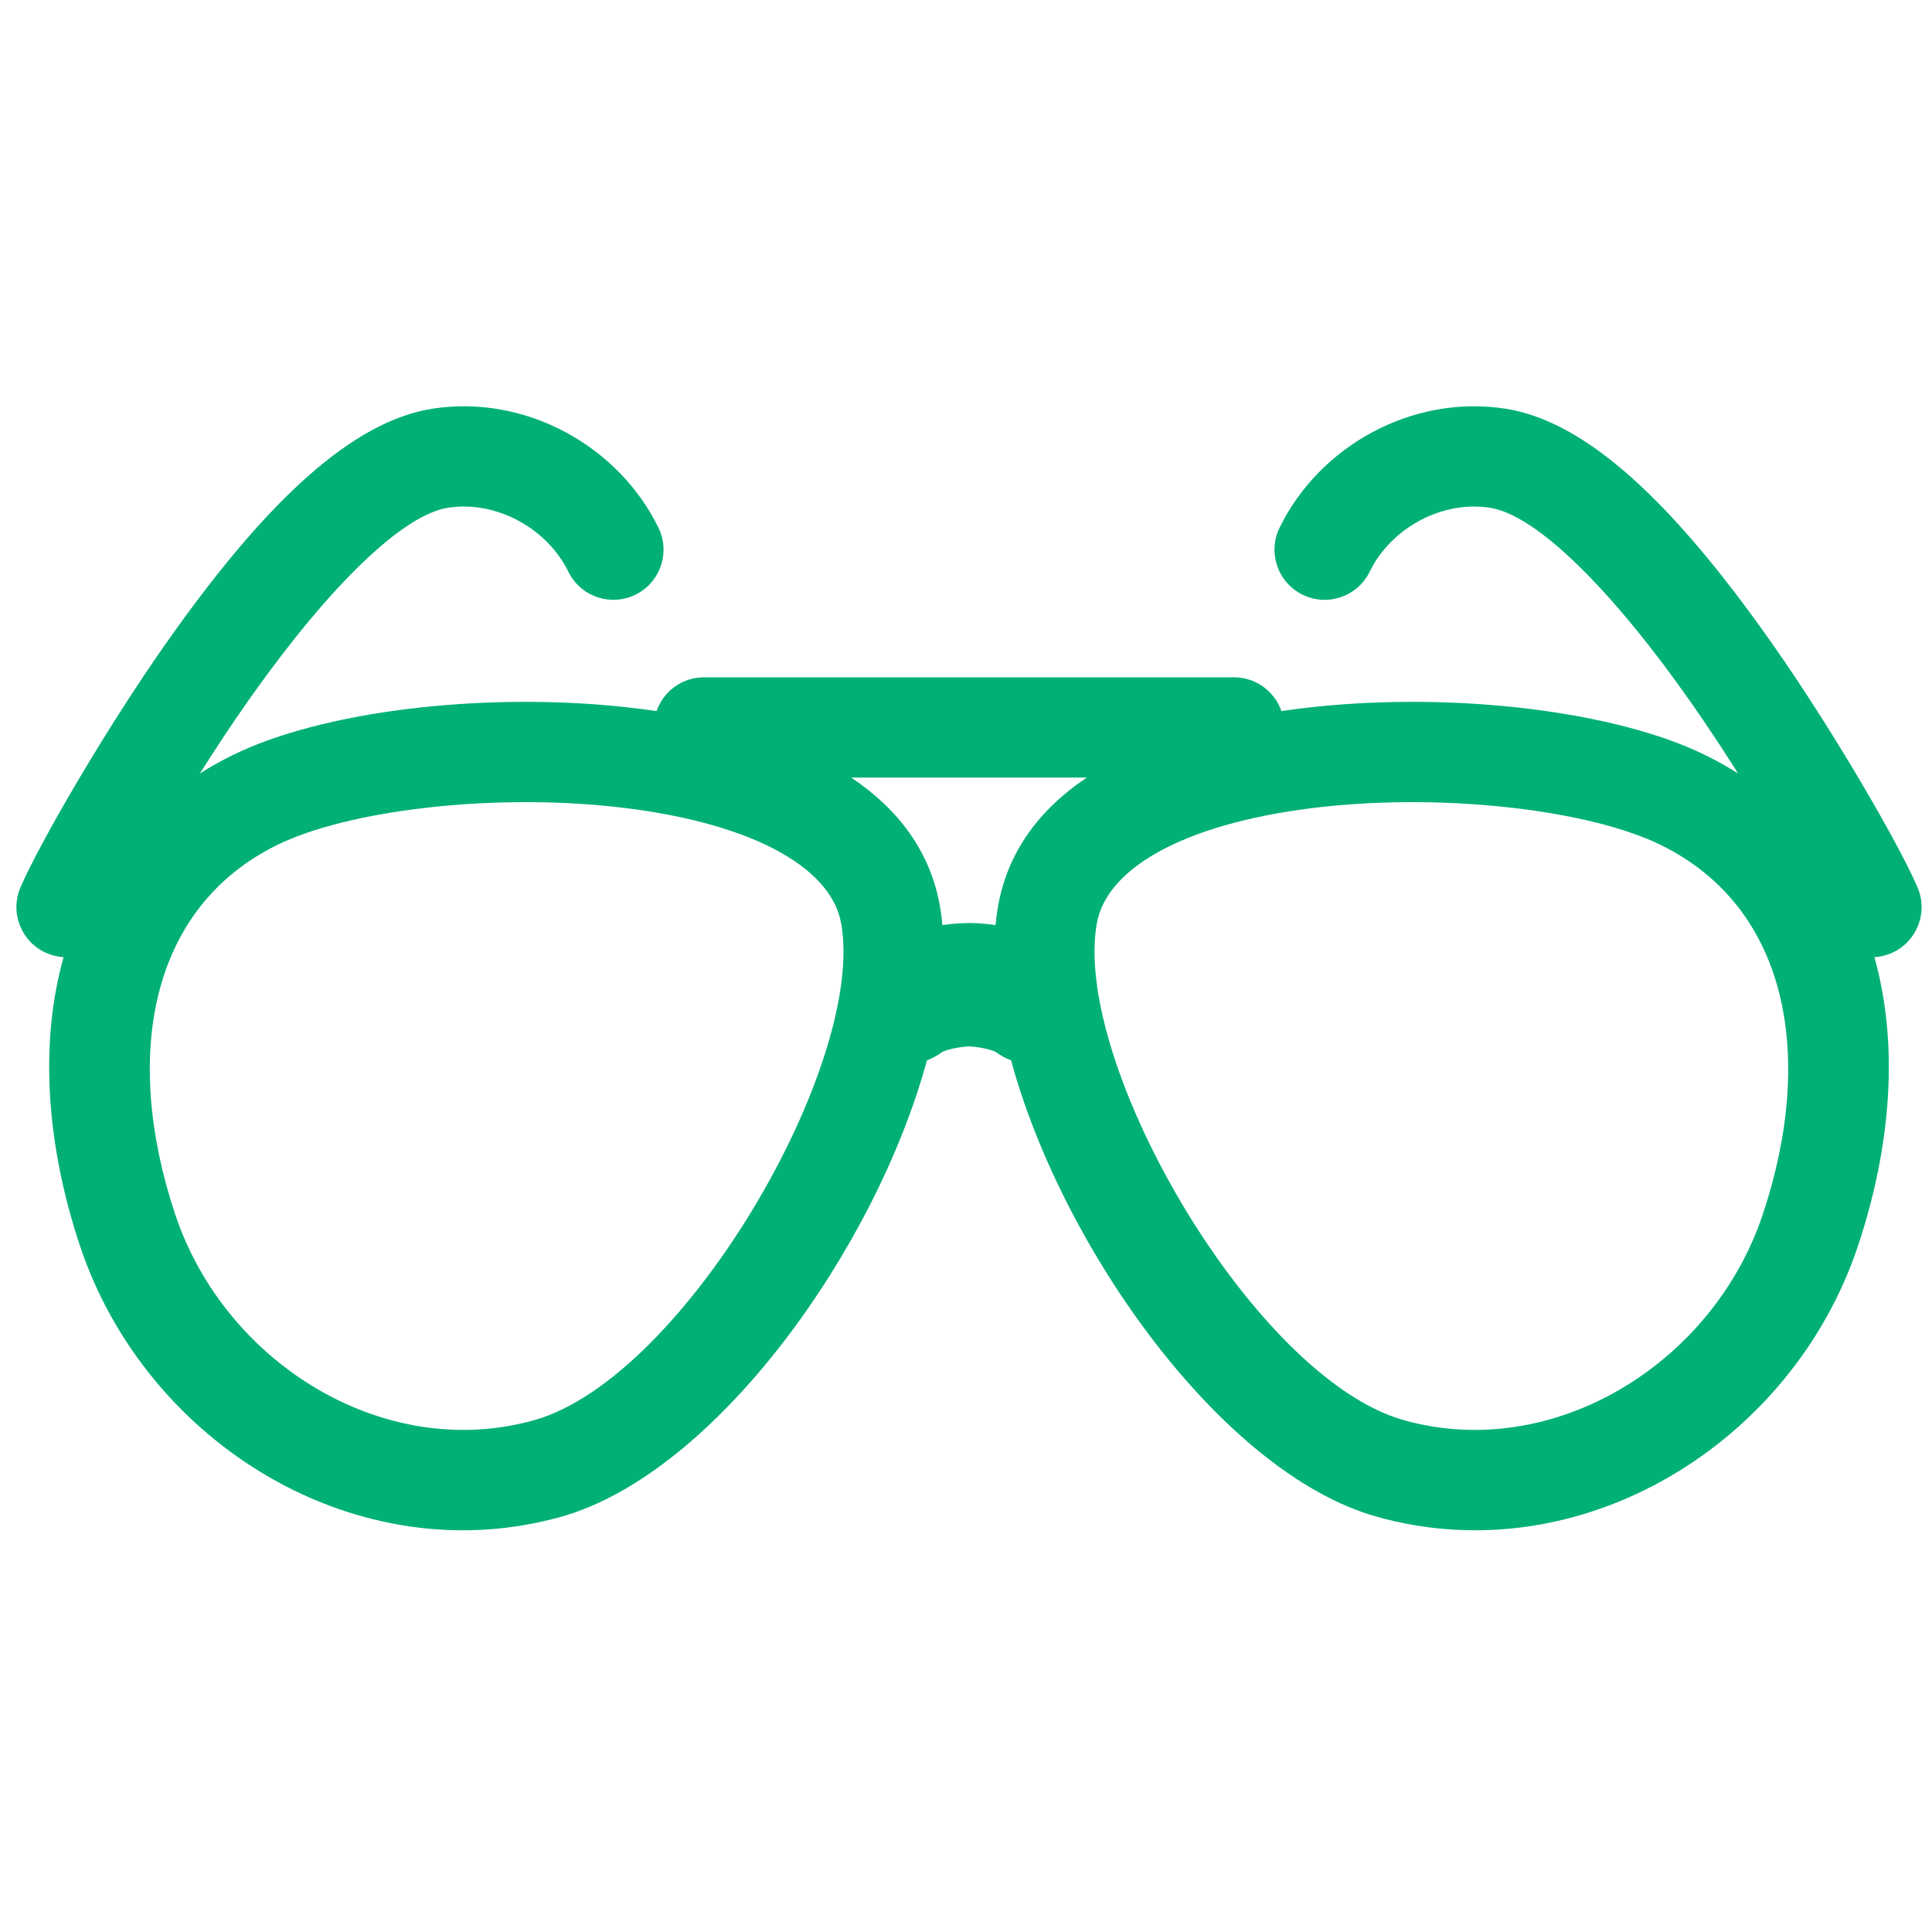 <?xml version="1.0" encoding="UTF-8"?>
<svg width="100px" height="100px" viewBox="0 0 100 100" version="1.1" xmlns="http://www.w3.org/2000/svg" xmlns:xlink="http://www.w3.org/1999/xlink">
    <!-- Generator: Sketch 63.1 (92452) - https://sketch.com -->
    <title>Sunglasses</title>
    <desc>Created with Sketch.</desc>
    <g id="Sunglasses" stroke="none" stroke-width="1" fill="none" fill-rule="evenodd">
        <path d="M77.9,21.15 C82.146,21.8 86.602,26.089 91.471,32.951 L91.77,33.374 C94.939,37.893 98.303,43.721 99.251,45.929 C99.816,47.246 99.206,48.772 97.889,49.337 C97.605,49.459 97.311,49.526 97.019,49.544 C98.28,54.037 97.906,59.263 96.172,64.478 C92.766,74.718 81.818,81.474 71.252,78.503 C63.271,76.257 54.971,64.613 52.334,54.883 C52.11,54.8 51.892,54.69 51.686,54.552 L51.532,54.443 C51.531,54.442 51.435,54.398 51.273,54.348 C50.903,54.235 50.475,54.179 50.216,54.165 L50.155,54.162 L50.095,54.165 C49.835,54.179 49.407,54.235 49.037,54.348 L48.847,54.414 C48.803,54.431 48.779,54.443 48.778,54.443 C48.527,54.632 48.257,54.779 47.977,54.884 C45.34,64.612 37.04,76.257 29.057,78.503 C18.493,81.474 7.546,74.719 4.137,64.478 C2.404,59.262 2.031,54.037 3.291,49.542 C3.001,49.526 2.708,49.459 2.424,49.338 C1.107,48.773 0.496,47.248 1.061,45.931 C2.005,43.726 5.37,37.894 8.54,33.374 L9.137,32.534 C13.889,25.916 18.251,21.787 22.41,21.15 C27.188,20.419 32.001,23.056 34.08,27.313 C34.709,28.601 34.175,30.154 32.888,30.783 C31.651,31.387 30.17,30.919 29.497,29.742 L29.417,29.591 C28.317,27.339 25.688,25.899 23.196,26.28 C20.864,26.637 17.109,30.269 13.054,35.979 L12.79,36.354 C11.973,37.518 11.141,38.778 10.347,40.032 C10.887,39.691 11.456,39.374 12.055,39.079 C16.678,36.807 24.974,35.805 32.317,36.594 C32.884,36.655 33.44,36.725 33.985,36.805 C34.319,35.837 35.209,35.129 36.273,35.063 L36.438,35.058 L63.873,35.058 C65.009,35.058 65.974,35.788 66.326,36.805 C66.87,36.725 67.427,36.655 67.994,36.594 C75.336,35.805 83.632,36.807 88.254,39.079 C88.854,39.374 89.424,39.692 89.964,40.032 C89.24,38.89 88.485,37.742 87.739,36.667 L87.521,36.354 C83.365,30.429 79.497,26.645 77.115,26.28 C74.7,25.911 72.157,27.251 71.003,29.381 L70.895,29.59 C70.267,30.878 68.713,31.412 67.425,30.784 C66.137,30.156 65.602,28.602 66.231,27.314 C68.308,23.056 73.122,20.419 77.9,21.15 Z M31.762,41.754 C25.321,41.062 17.984,41.949 14.344,43.737 C7.758,46.973 6.338,54.643 9.062,62.84 C11.638,70.58 19.909,75.684 27.652,73.507 C35.406,71.325 44.838,55.042 43.538,47.79 C42.999,44.784 38.641,42.493 31.762,41.754 Z M85.965,43.737 C82.326,41.949 74.99,41.062 68.548,41.754 C61.67,42.493 57.312,44.784 56.773,47.79 C55.473,55.042 64.905,71.325 72.658,73.507 C80.401,75.685 88.673,70.58 91.247,62.841 C93.973,54.643 92.553,46.974 85.965,43.737 Z M56.25,40.248 L44.06,40.247 C46.534,41.907 48.15,44.106 48.646,46.874 C48.705,47.2 48.749,47.536 48.78,47.882 C49.272,47.81 49.725,47.78 50.116,47.775 L50.155,47.775 C50.168,47.775 50.181,47.775 50.194,47.775 C50.585,47.78 51.038,47.81 51.531,47.881 C51.562,47.536 51.606,47.2 51.665,46.874 C52.161,44.106 53.776,41.907 56.25,40.248 Z" fill="#00B077"></path>
    </g>
</svg>